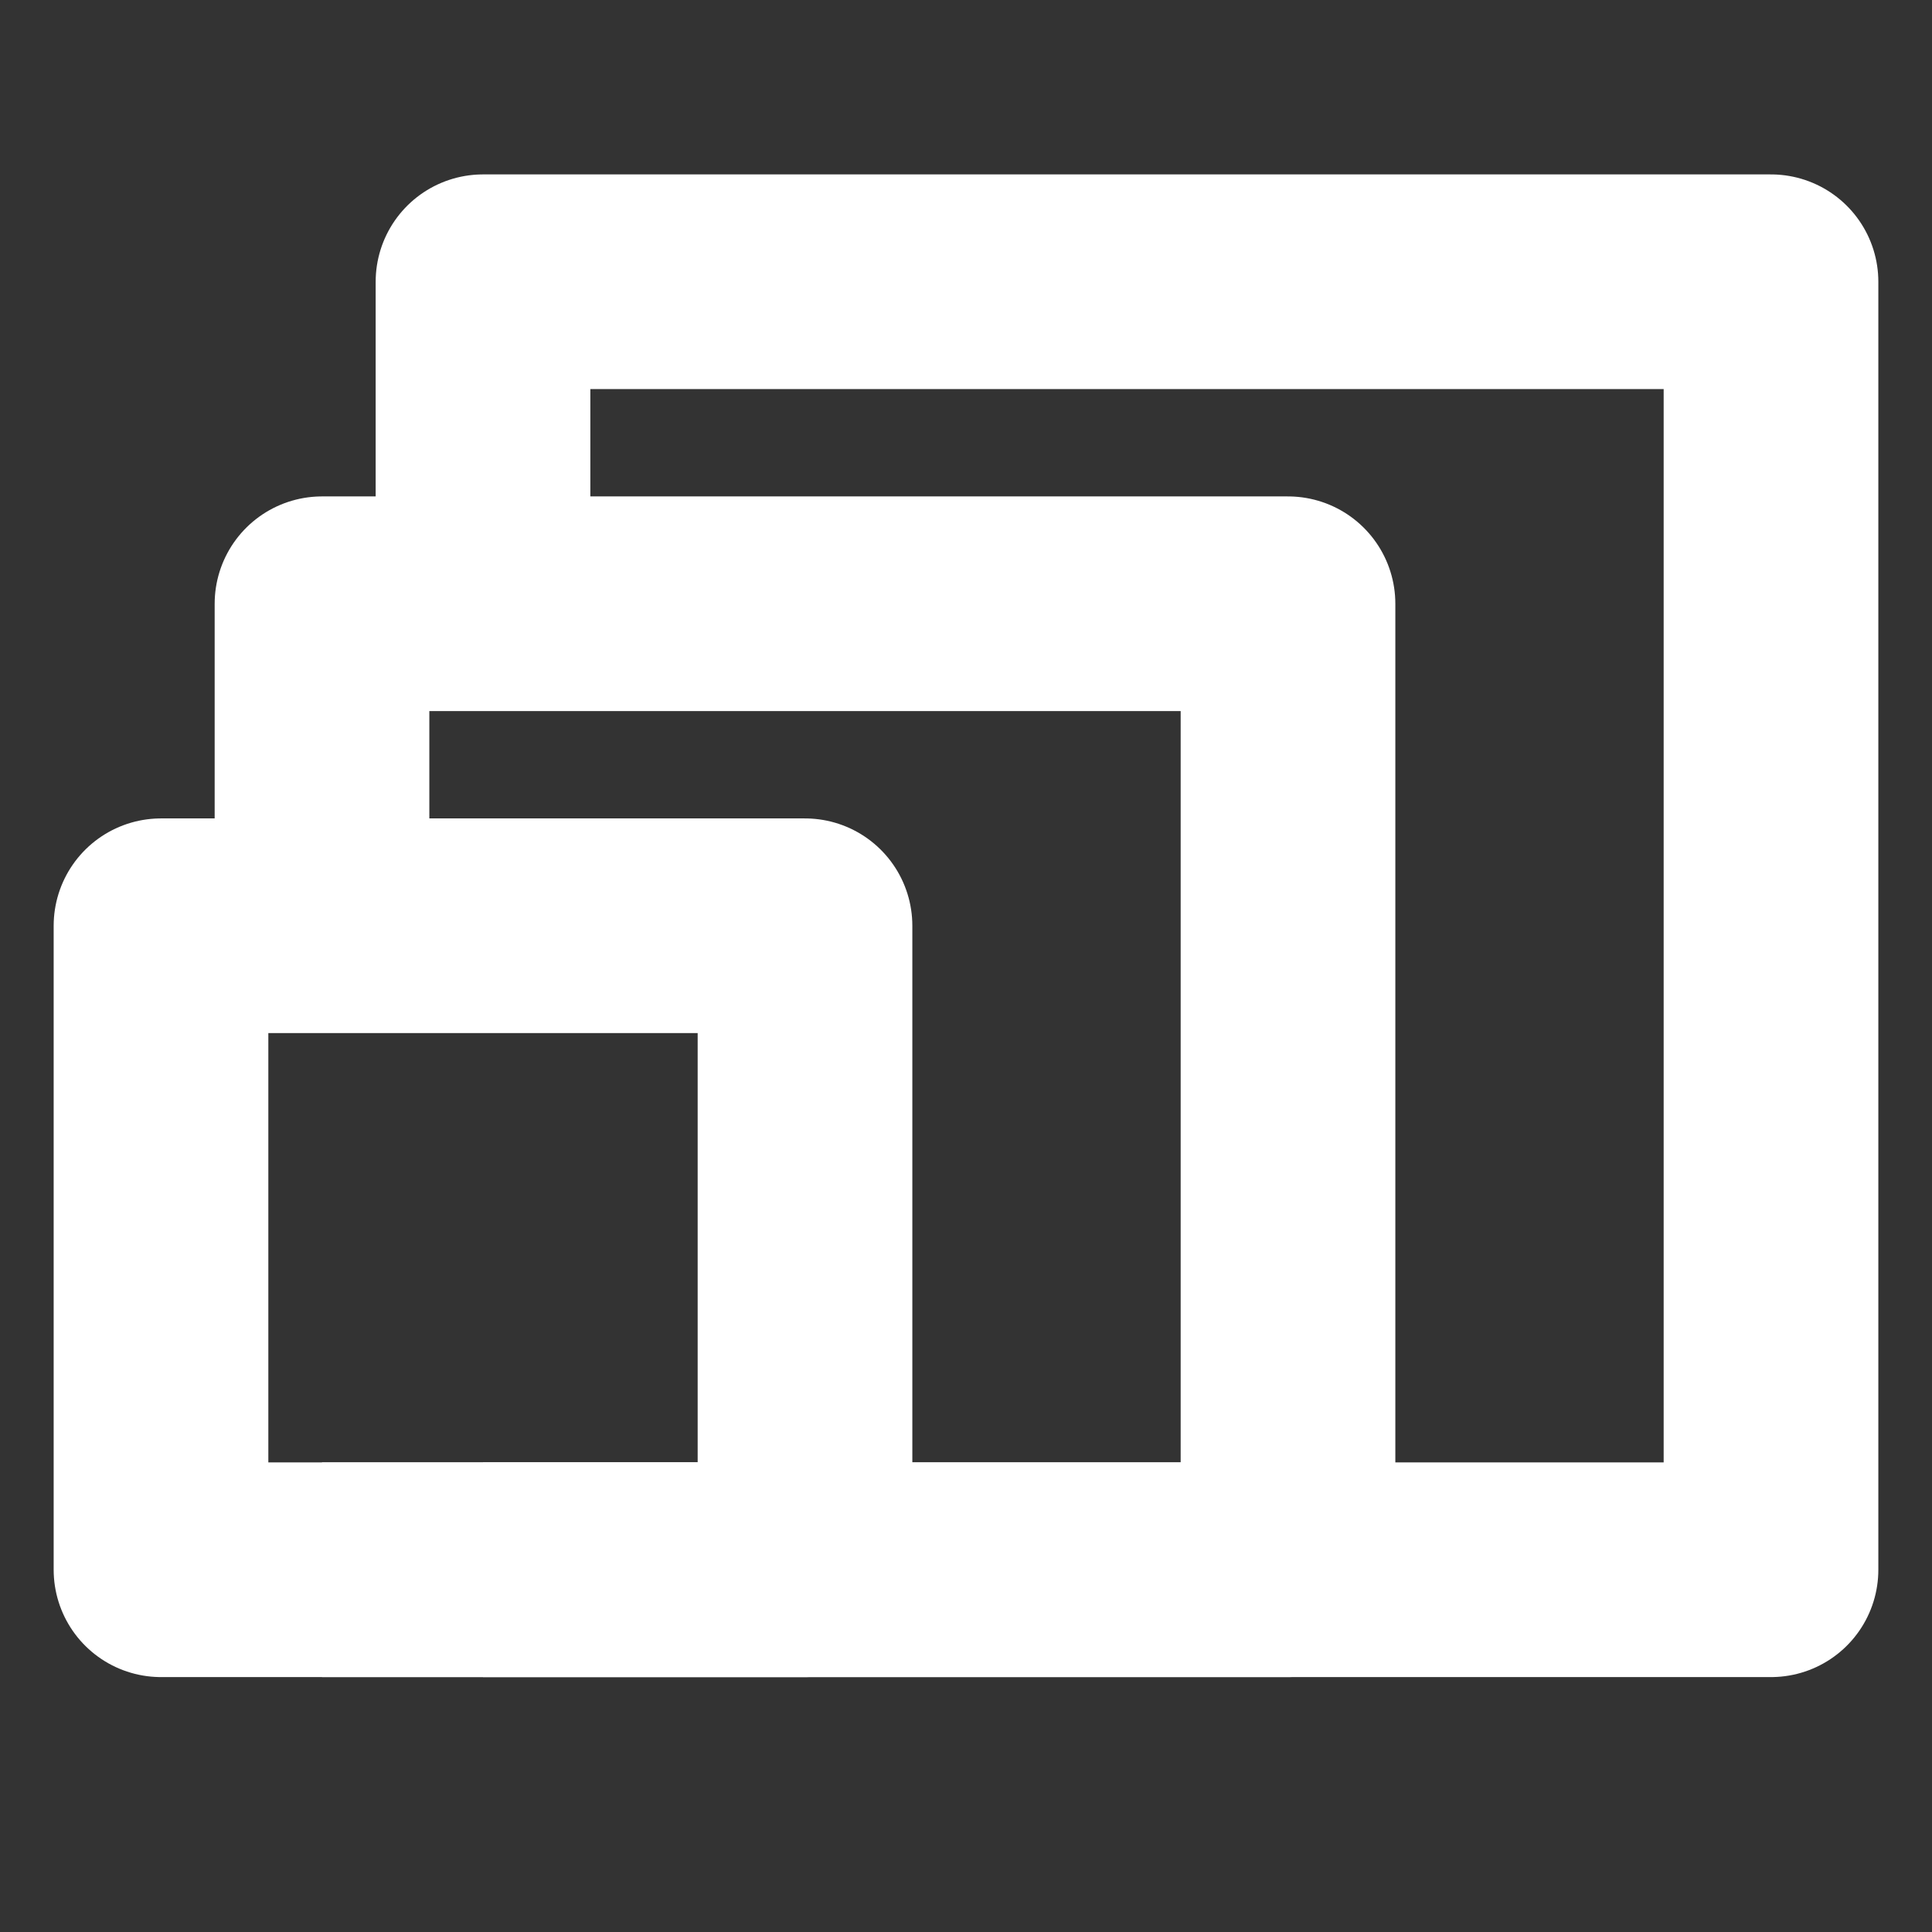 <svg width="36" height="36" viewBox="0 0 36 36" fill="none" xmlns="http://www.w3.org/2000/svg">
<rect x="0" y="0" width="36" height="36" fill="#333333" stroke="none"/>
<path d="M9 29.25H33V5.25H9V11.25" stroke="white" stroke-width="4" stroke-linejoin="round"/>
<path d="M6 29.25H24V11.25H6V17.25" stroke="white" stroke-width="4" stroke-linejoin="round"/>
<path d="M15 17.25H3V29.25H15V17.25Z" stroke="white" stroke-width="4" stroke-linejoin="round"/>
</svg>
